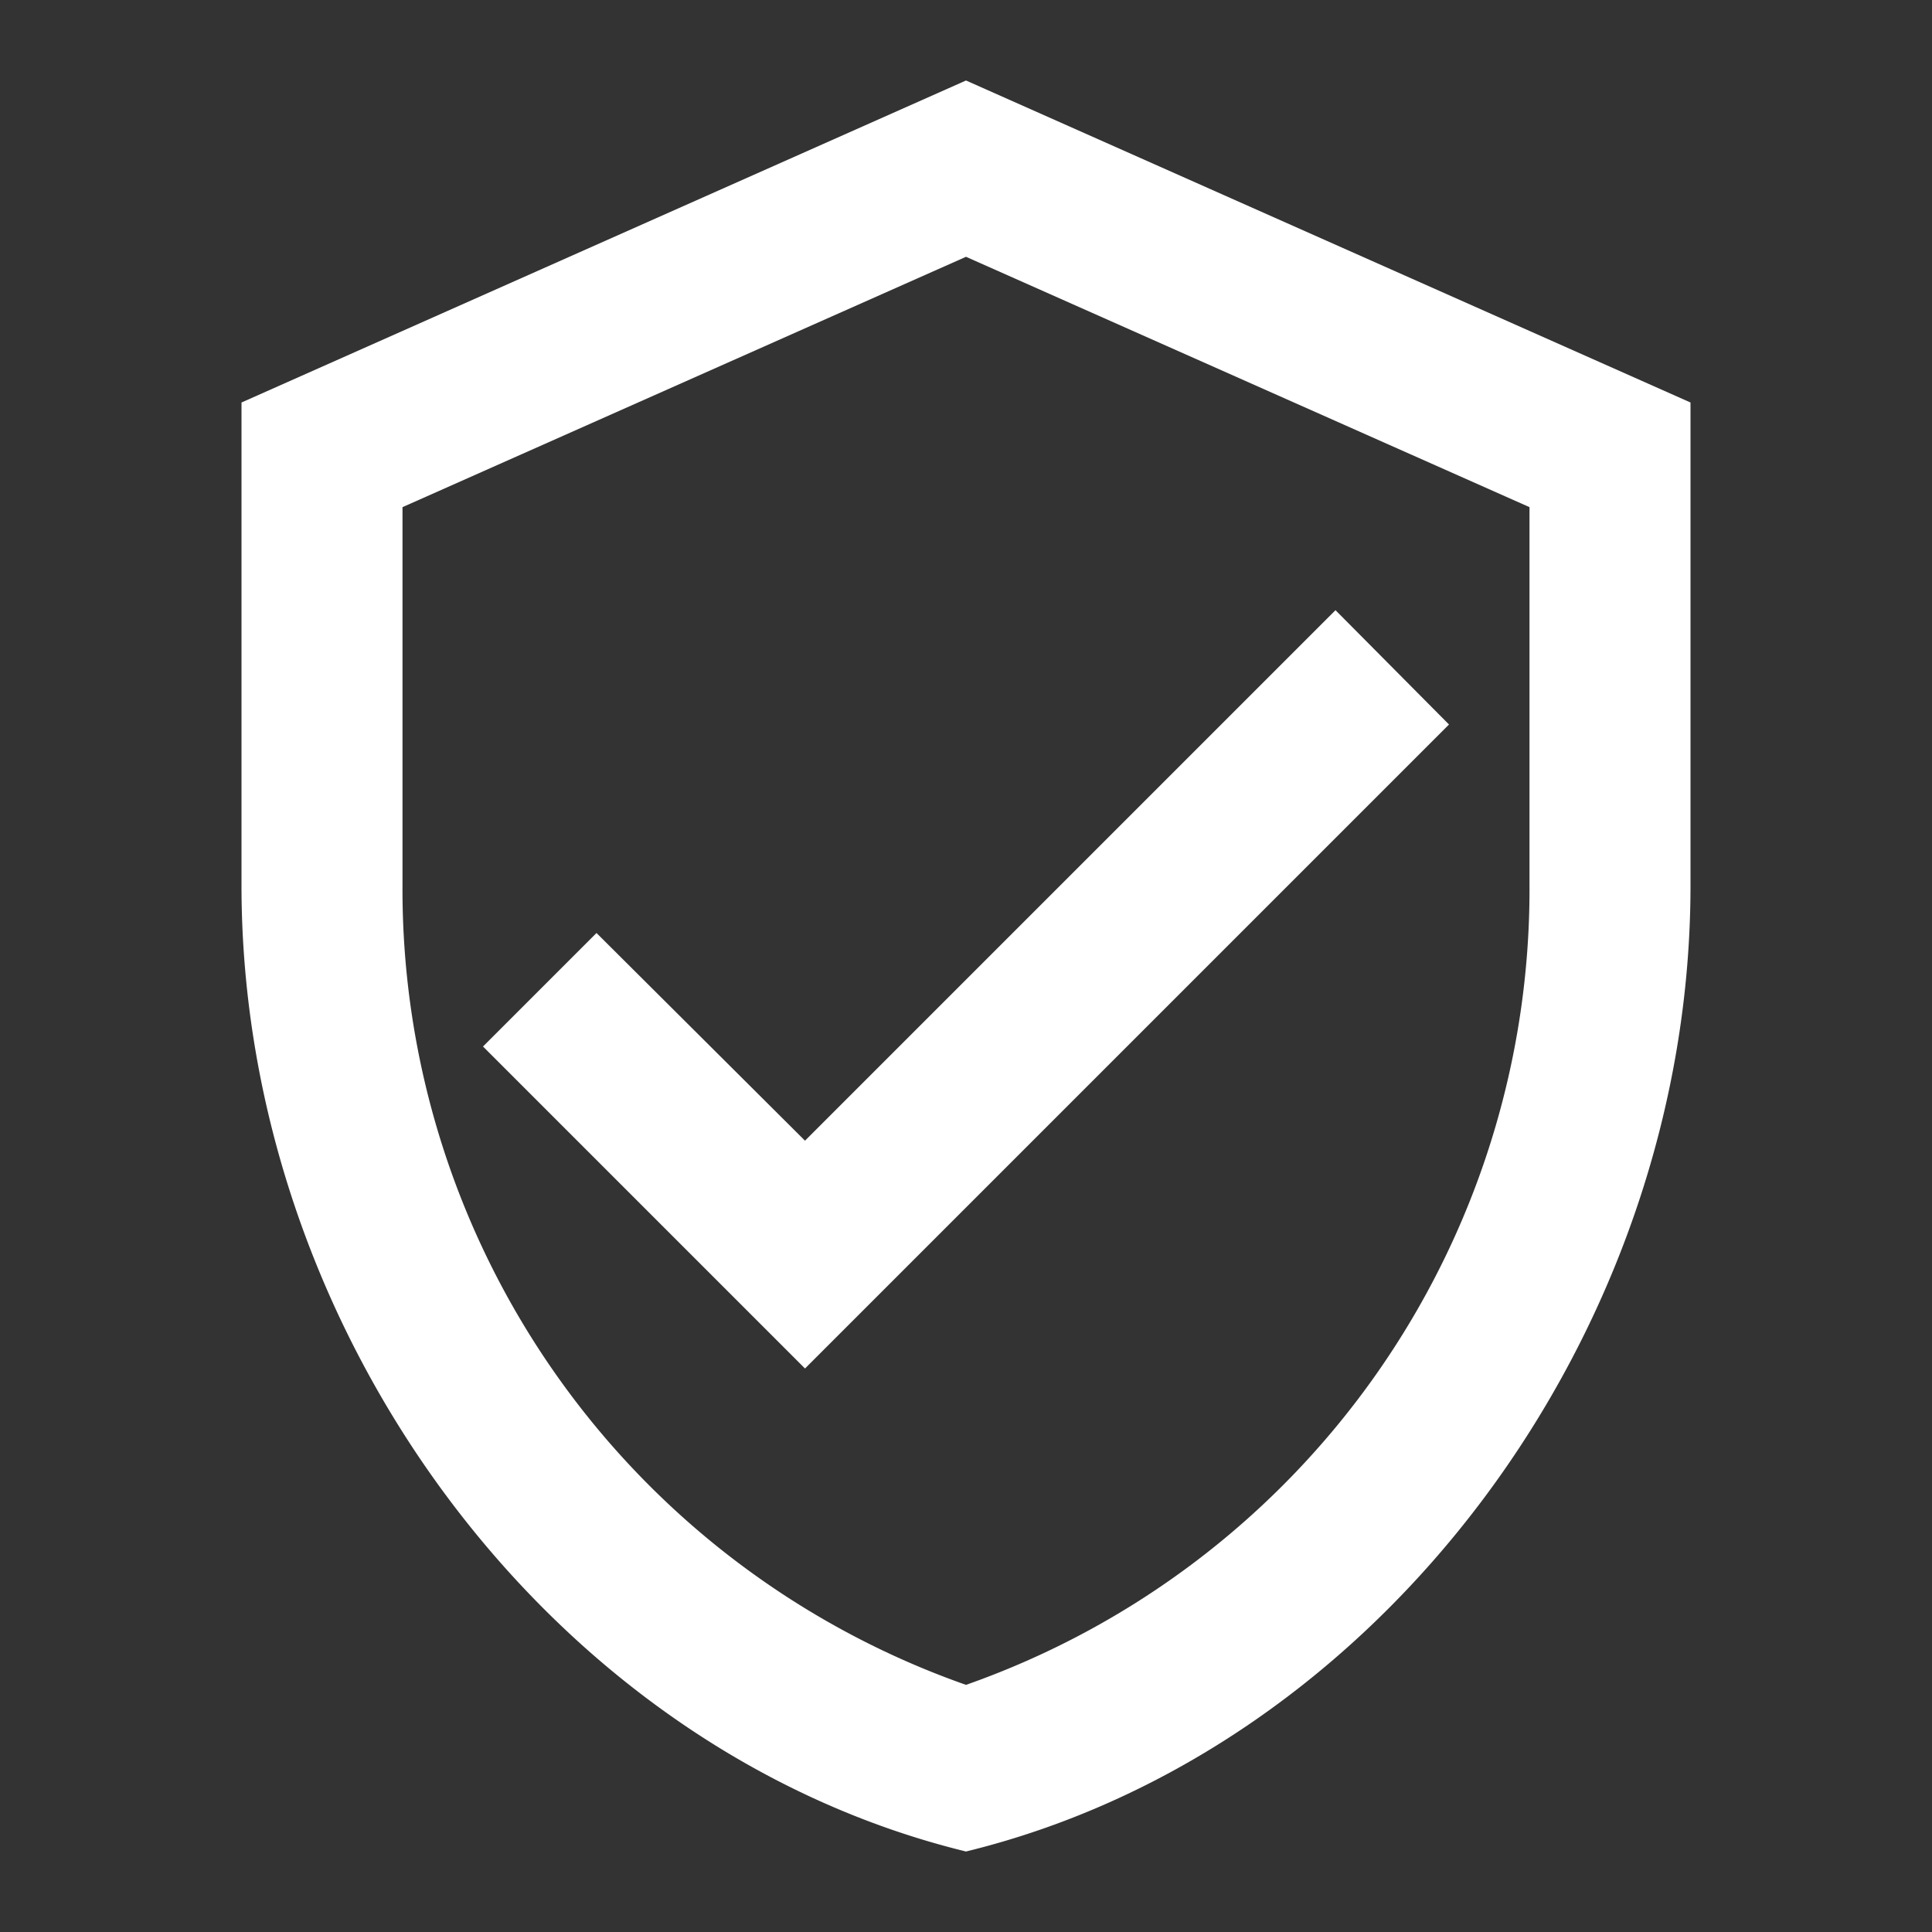 <svg id="icon" xmlns="http://www.w3.org/2000/svg" width="24" height="24" viewBox="0 0 24 24">
  <rect x="0" y="0" width="24" height="24" fill="#333333" stroke="none"/>
  <defs>
    <style>
      .cls-1 {
        fill: none;
      }

      .cls-2 {
        fill: #fff;
      }
    </style>
  </defs>
  <g id="icon_privacy_24">
    <path id="パス_17899" data-name="パス 17899" class="cls-1" d="M0,0H24V24H0Z"/>
    <path id="パス_17900" data-name="パス 17900" class="cls-2" d="M12,1,3,5v6c0,5.55,3.84,10.74,9,12,5.16-1.26,9-6.45,9-12V5Zm7,10a10.473,10.473,0,0,1-7,9.93A10.473,10.473,0,0,1,5,11V6.3l7-3.11L19,6.3Zm-11.59.59L6,13l4,4,8-8L16.59,7.58,10,14.17Z"/>
  </g>
</svg>
